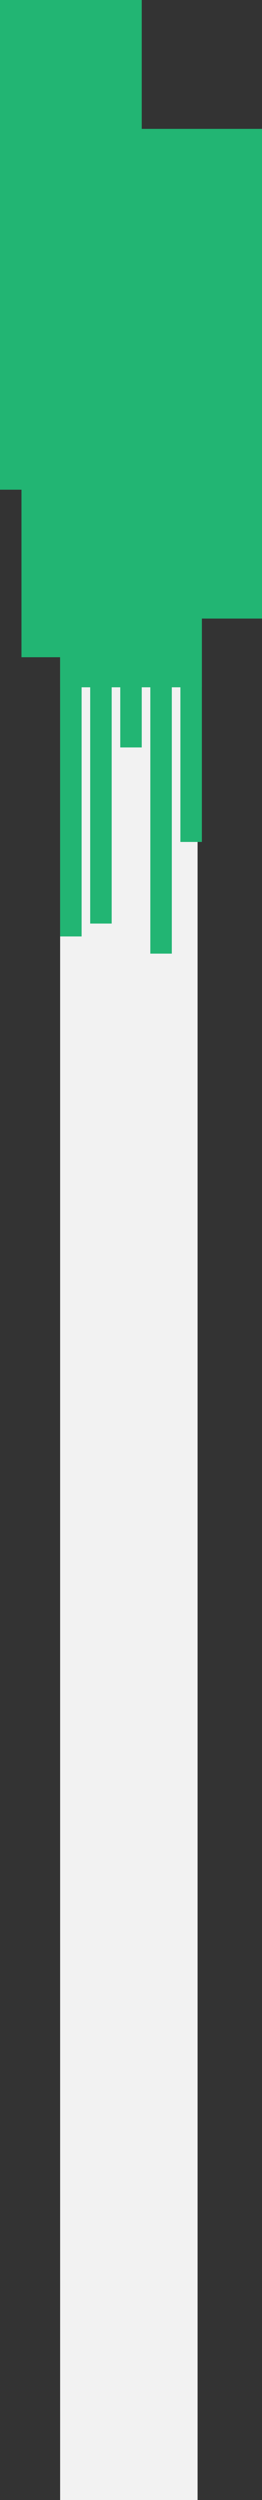<?xml version="1.0" encoding="UTF-8"?>
<svg id="Layer_2" data-name="Layer 2" xmlns="http://www.w3.org/2000/svg" viewBox="0 0 61 582">
  <rect x="0" y="0" width="61" height="582" fill="#333333" stroke="none"/>
  <defs>
    <style>
      .cls-1 {
        fill: #22b573;
      }

      .cls-1, .cls-2 {
        stroke-width: 0px;
      }

      .cls-2 {
        fill: #f2f2f2;
      }
    </style>
  </defs>
  <g id="_レイヤー_19" data-name="レイヤー 19">
    <g>
      <rect class="cls-2" x="-226.5" y="309.5" width="513" height="32" transform="translate(355.5 295.5) rotate(90)"/>
      <rect class="cls-1" x="14" y="46" width="33" height="114"/>
      <rect class="cls-1" x="28" y="30" width="33" height="114"/>
      <rect class="cls-1" width="33" height="114"/>
      <rect class="cls-1" x="5" y="39" width="33" height="114"/>
      <rect class="cls-1" x="42" y="118" width="5" height="78"/>
      <rect class="cls-1" x="35" y="144" width="5" height="78"/>
      <rect class="cls-1" x="28" y="96" width="5" height="78"/>
      <rect class="cls-1" x="21" y="137" width="5" height="78"/>
      <rect class="cls-1" x="14" y="140" width="5" height="78"/>
    </g>
  </g>
</svg>